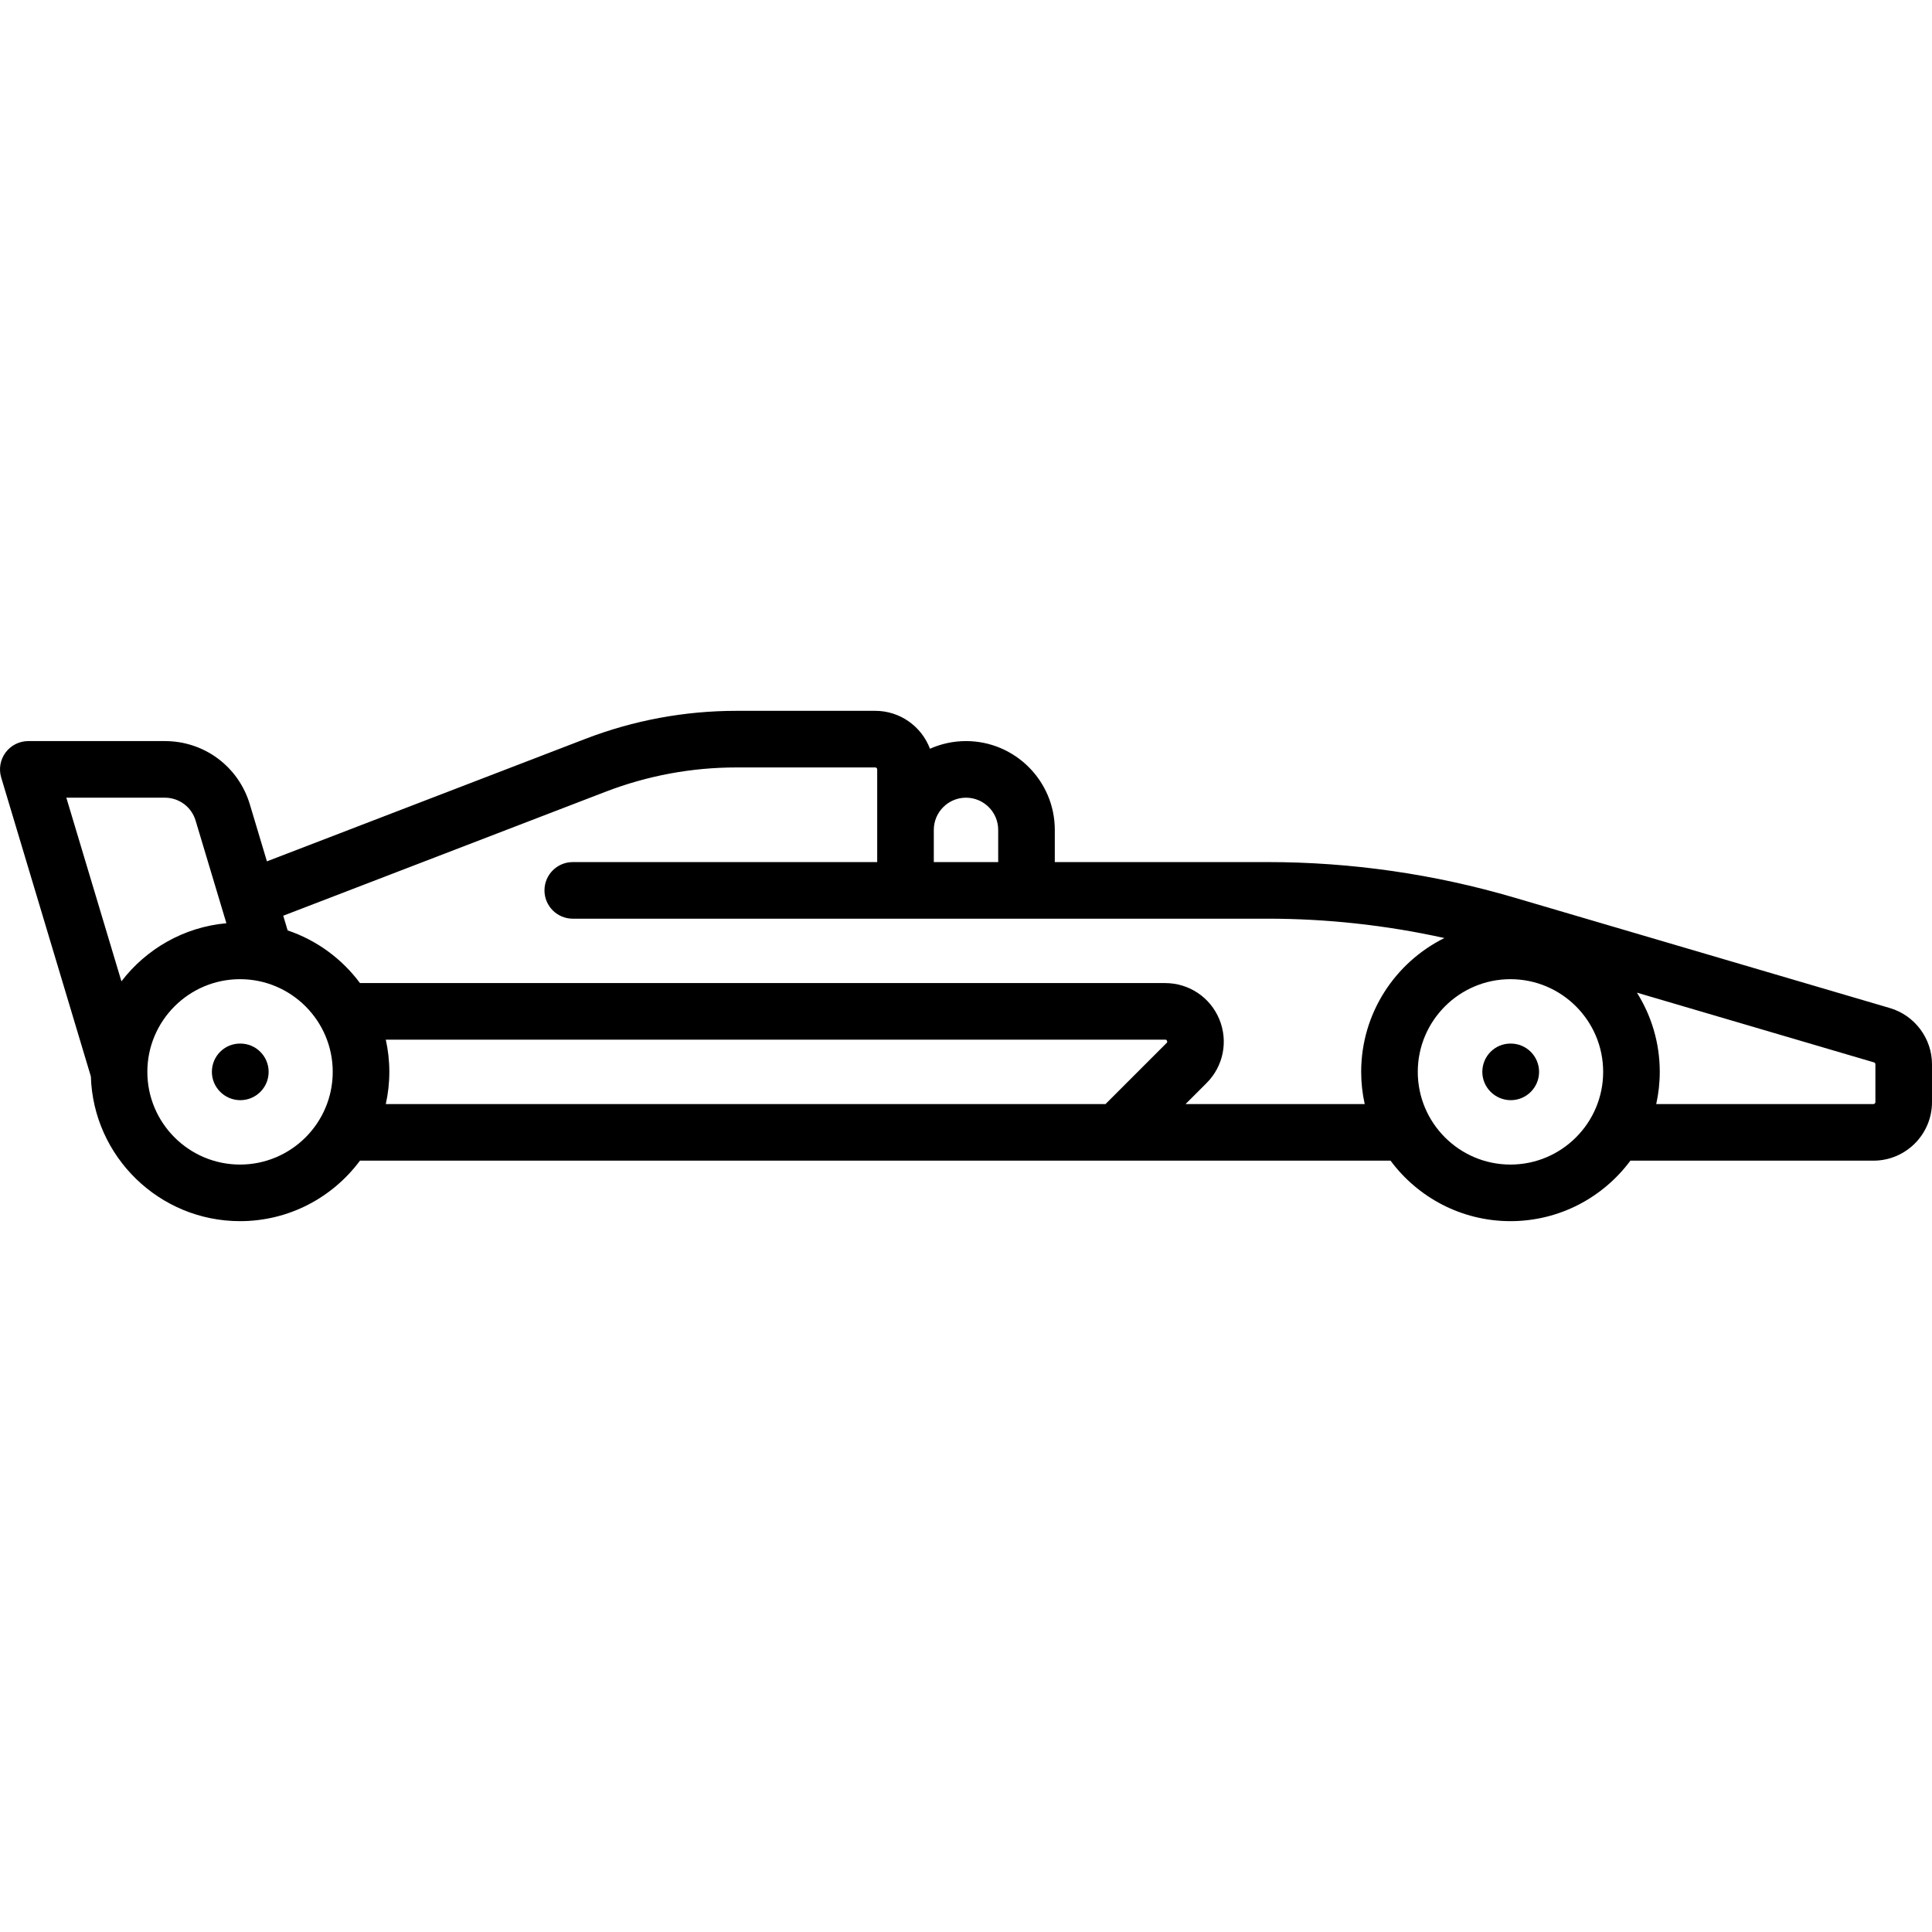 <svg enable-background="new 0 0 512 512" height="25" viewBox="0 0 512 512" width="25" xmlns="http://www.w3.org/2000/svg"><g><path d="m500.862 267.152-99.51-29.268c-21.264-6.254-43.284-9.425-65.449-9.425h-56.371v-8.532c0-12.976-10.557-23.532-23.532-23.532-3.398 0-6.626.729-9.546 2.031-2.218-5.861-7.873-10.048-14.502-10.048h-36.764c-13.763 0-27.255 2.505-40.102 7.446l-84.348 32.441-4.53-15.102c-3.01-10.03-12.067-16.77-22.54-16.77h-36.168c-2.371 0-4.602 1.121-6.017 3.022-1.416 1.902-1.848 4.361-1.167 6.632l23.762 79.208c.639 21.261 18.121 38.363 39.534 38.363 13.008 0 24.567-6.312 31.783-16.032h273.111c7.216 9.72 18.775 16.032 31.783 16.032s24.567-6.312 31.783-16.032h64.41c8.556 0 15.516-6.961 15.516-15.517v-10.034c.002-6.832-4.578-12.953-11.136-14.883zm-244.862-55.757c4.705 0 8.532 3.827 8.532 8.532v8.532h-17.064v-8.532c0-4.704 3.827-8.532 8.532-8.532zm-212.332 0c3.797 0 7.081 2.443 8.172 6.08l8.156 27.188c-11.317 1.031-21.269 6.845-27.816 15.401l-14.601-48.67h26.089zm19.945 97.226c-13.545 0-24.564-11.02-24.564-24.564s11.02-24.564 24.564-24.564 24.564 11.02 24.564 24.564-11.019 24.564-24.564 24.564zm38.627-33.097h206.552c.177 0 .345 0 .477.318s.014.437-.112.562l-16.184 16.184h-190.733c.607-2.75.937-5.603.937-8.532s-.33-5.782-.937-8.532zm211.947 17.065 5.577-5.577c4.454-4.453 5.773-11.091 3.363-16.909s-8.037-9.578-14.335-9.578h-213.396c-4.769-6.424-11.439-11.35-19.168-13.958l-1.167-3.891 85.41-32.85c11.121-4.277 22.802-6.446 34.717-6.446h36.764c.285 0 .516.231.516.517v24.564h-80.677c-4.142 0-7.5 3.357-7.5 7.5 0 4.142 3.358 7.5 7.5 7.5h184.112c15.789 0 31.499 1.726 46.879 5.13-13.056 6.472-22.056 19.935-22.056 35.467 0 2.93.33 5.782.937 8.532h-47.476zm86.103 16.032c-13.545 0-24.565-11.02-24.565-24.564s11.02-24.564 24.565-24.564 24.564 11.02 24.564 24.564-11.019 24.564-24.564 24.564zm96.71-16.549c0 .285-.231.517-.516.517h-57.566c.607-2.75.937-5.603.937-8.532 0-7.708-2.224-14.903-6.051-20.992l62.826 18.478c.218.064.371.268.371.495v10.034z"/><path d="m63.693 276.557h-.08c-4.142 0-7.46 3.357-7.46 7.5 0 4.142 3.398 7.5 7.54 7.5s7.5-3.358 7.5-7.5c0-4.143-3.358-7.5-7.5-7.5z"/><path d="m400.371 276.557h-.08c-4.142 0-7.46 3.357-7.46 7.5 0 4.142 3.398 7.5 7.54 7.5s7.5-3.358 7.5-7.5c0-4.143-3.358-7.5-7.5-7.5z"/></g></svg>